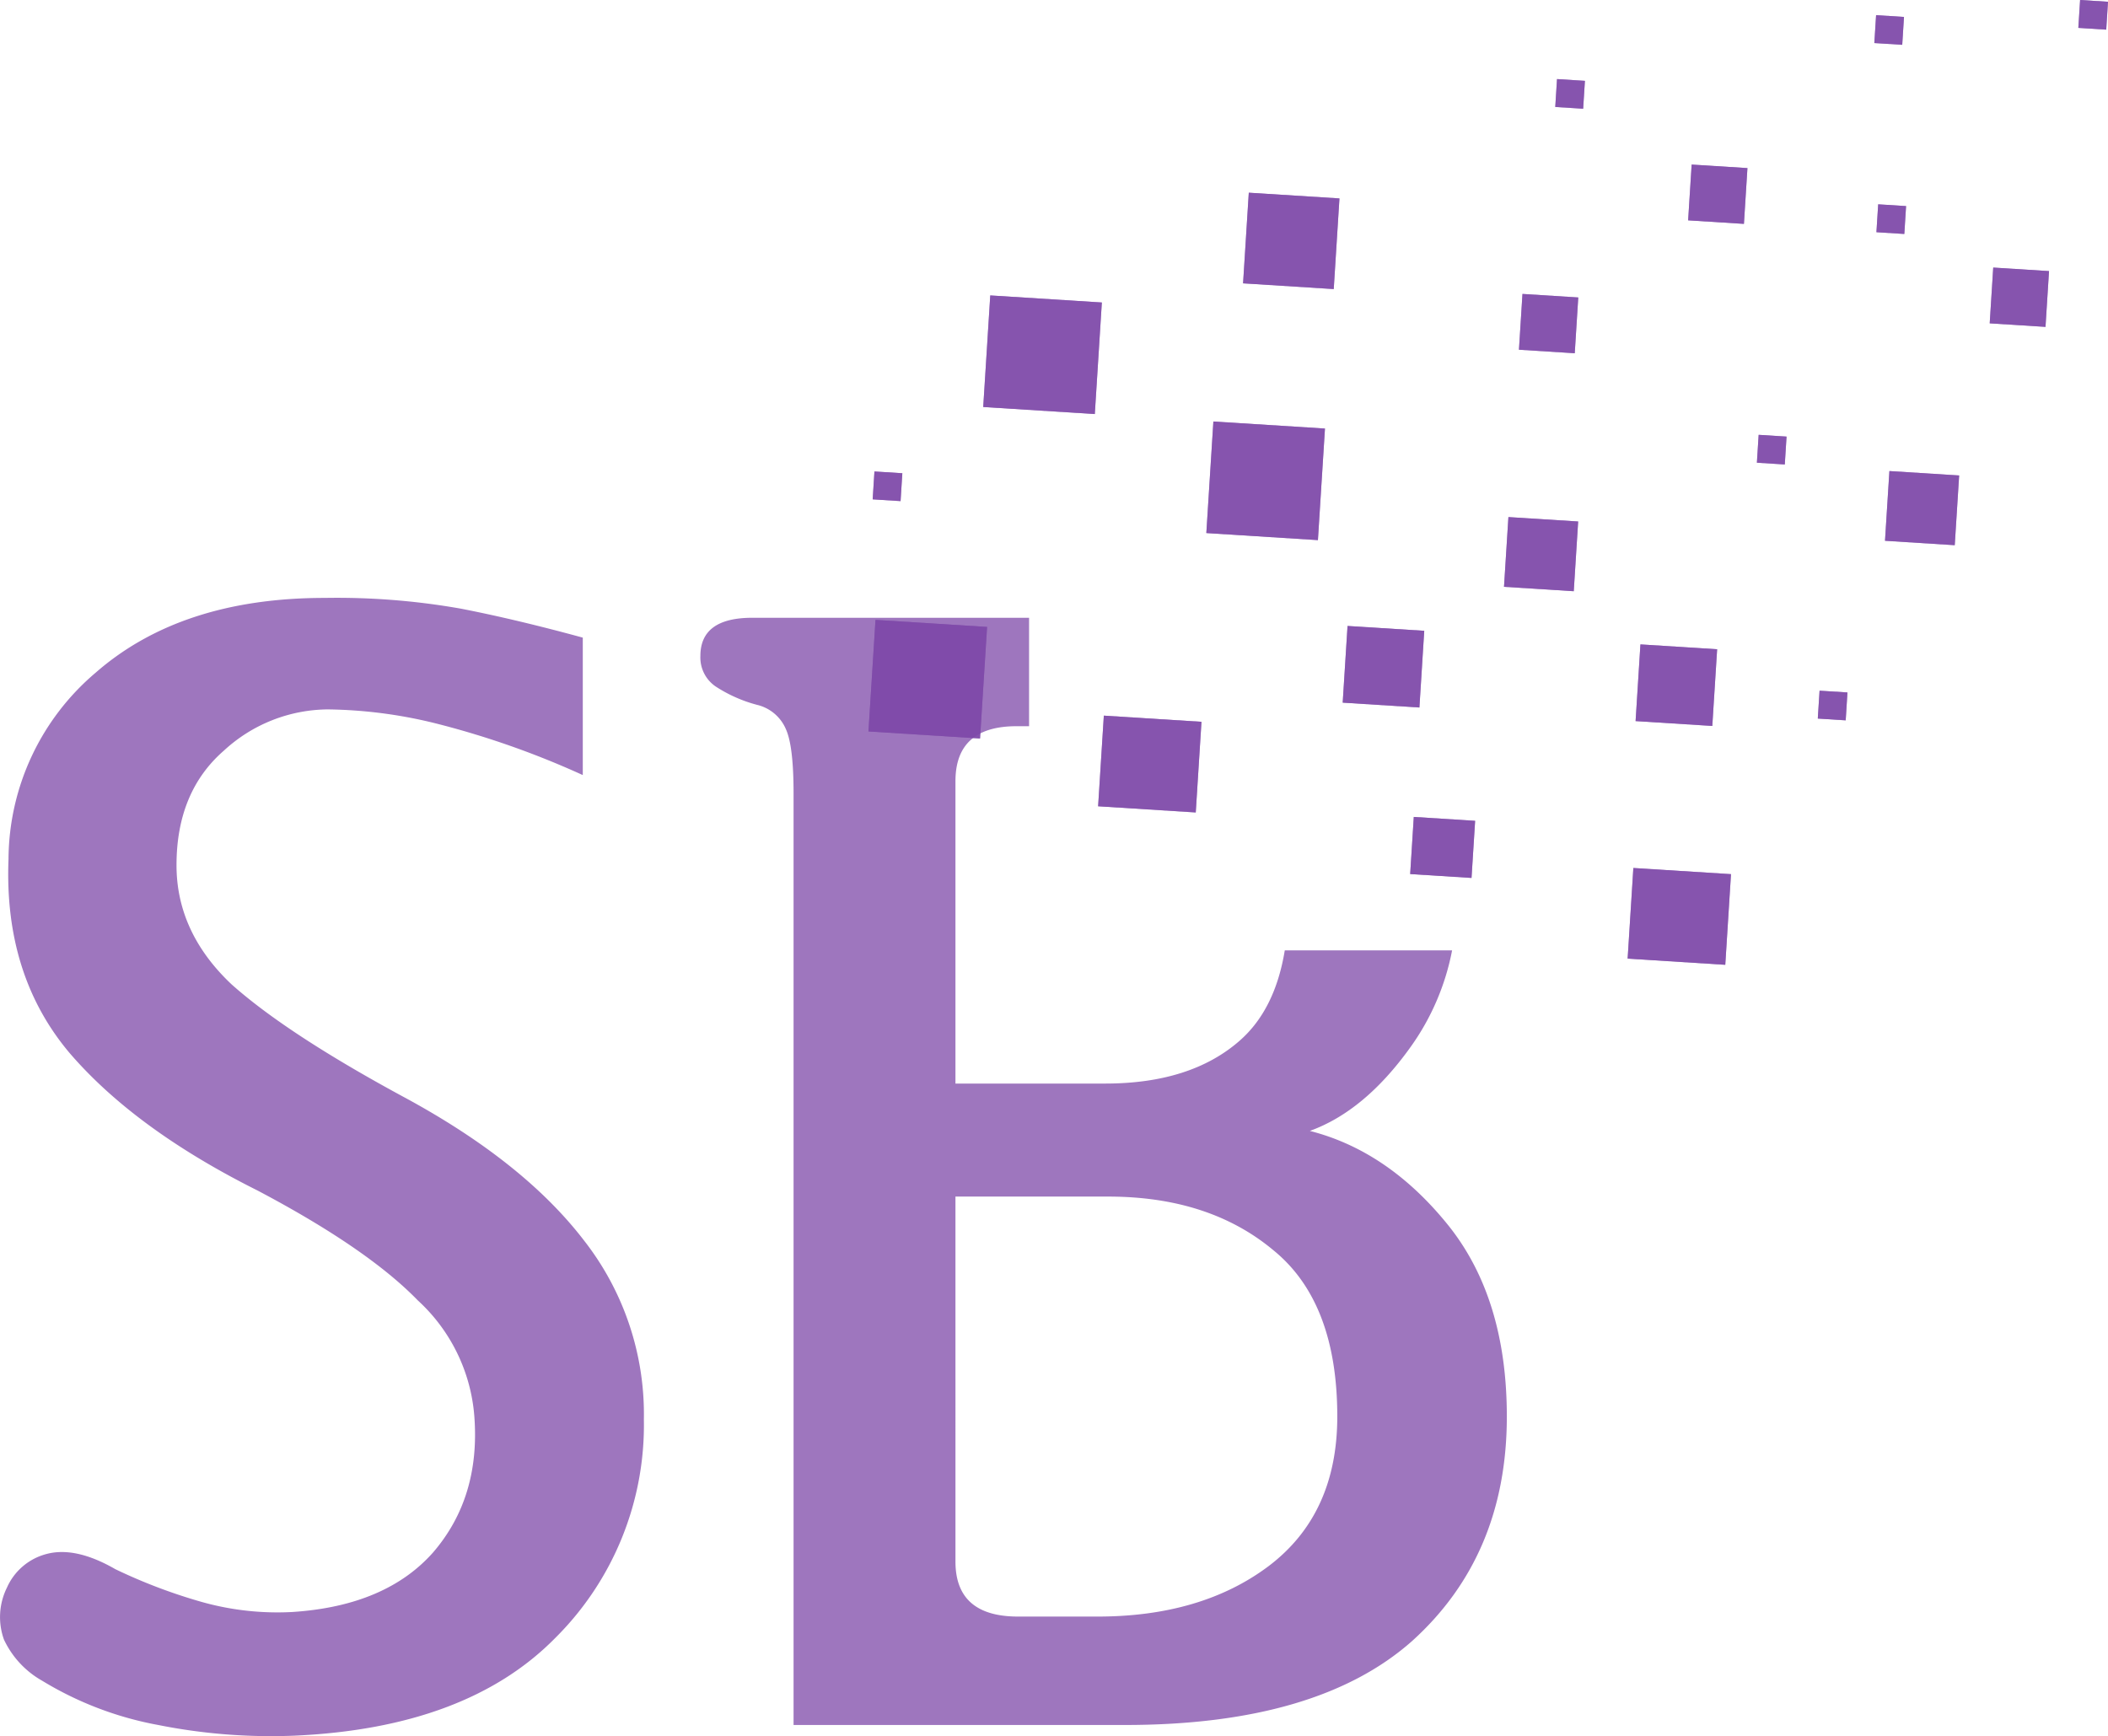 <svg xmlns="http://www.w3.org/2000/svg" width="215.654" height="177.637" viewBox="0 0 215.654 177.637">
  <g id="bank_logo" data-name="bank logo" transform="translate(0 -7.545)">
    <rect id="Rectangle_1" data-name="Rectangle 1" width="11.438" height="11.438" transform="matrix(0.998, 0.063, -0.063, 0.998, 101.307, 37.771)" fill="rgba(125,73,168,0.75)"/>
    <rect id="Rectangle_2" data-name="Rectangle 2" width="11.438" height="11.438" transform="matrix(0.998, 0.063, -0.063, 0.998, 101.307, 37.771)" fill="rgba(125,73,168,0.75)"/>
    <rect id="Rectangle_3" data-name="Rectangle 3" width="10.008" height="9.293" transform="matrix(0.998, 0.063, -0.063, 0.998, 112.926, 80.763)" fill="rgba(125,73,168,0.75)"/>
    <rect id="Rectangle_4" data-name="Rectangle 4" width="10.008" height="9.293" transform="matrix(0.998, 0.063, -0.063, 0.998, 112.926, 80.763)" fill="rgba(125,73,168,0.75)"/>
    <rect id="Rectangle_5" data-name="Rectangle 5" width="10.008" height="9.293" transform="matrix(0.998, 0.063, -0.063, 0.998, 167.097, 96.35)" fill="rgba(125,73,168,0.75)"/>
    <rect id="Rectangle_6" data-name="Rectangle 6" width="10.008" height="9.293" transform="matrix(0.998, 0.063, -0.063, 0.998, 167.097, 96.35)" fill="rgba(125,73,168,0.75)"/>
    <rect id="Rectangle_7" data-name="Rectangle 7" width="11.438" height="11.438" transform="matrix(0.998, 0.063, -0.063, 0.998, 124.132, 50.669)" fill="rgba(125,73,168,0.75)"/>
    <rect id="Rectangle_8" data-name="Rectangle 8" width="11.438" height="11.438" transform="matrix(0.998, 0.063, -0.063, 0.998, 124.132, 50.669)" fill="rgba(125,73,168,0.75)"/>
    <rect id="Rectangle_9" data-name="Rectangle 9" width="11.438" height="11.438" transform="matrix(0.998, 0.063, -0.063, 0.998, 89.566, 70.966)" fill="rgba(125,73,168,0.75)"/>
    <rect id="Rectangle_10" data-name="Rectangle 10" width="11.438" height="11.438" transform="matrix(0.998, 0.063, -0.063, 0.998, 89.566, 70.966)" fill="rgba(125,73,168,0.75)"/>
    <rect id="Rectangle_11" data-name="Rectangle 11" width="6.288" height="5.856" transform="matrix(0.998, 0.063, -0.063, 0.998, 144.634, 91.127)" fill="rgba(125,73,168,0.75)"/>
    <rect id="Rectangle_12" data-name="Rectangle 12" width="6.288" height="5.856" transform="matrix(0.998, 0.063, -0.063, 0.998, 144.634, 91.127)" fill="rgba(125,73,168,0.75)"/>
    <rect id="Rectangle_13" data-name="Rectangle 13" width="9.293" height="9.293" transform="matrix(0.998, 0.063, -0.063, 0.998, 127.755, 27.26)" fill="rgba(125,73,168,0.75)"/>
    <rect id="Rectangle_14" data-name="Rectangle 14" width="9.293" height="9.293" transform="matrix(0.998, 0.063, -0.063, 0.998, 127.755, 27.26)" fill="rgba(125,73,168,0.75)"/>
    <rect id="Rectangle_15" data-name="Rectangle 15" width="7.863" height="7.863" transform="matrix(0.998, 0.063, -0.063, 0.998, 137.857, 71.588)" fill="rgba(125,73,168,0.75)"/>
    <rect id="Rectangle_16" data-name="Rectangle 16" width="7.863" height="7.863" transform="matrix(0.998, 0.063, -0.063, 0.998, 137.857, 71.588)" fill="rgba(125,73,168,0.75)"/>
    <rect id="Rectangle_17" data-name="Rectangle 17" width="7.863" height="7.863" transform="matrix(0.998, 0.063, -0.063, 0.998, 167.821, 73.475)" fill="rgba(125,73,168,0.75)"/>
    <rect id="Rectangle_18" data-name="Rectangle 18" width="7.863" height="7.863" transform="matrix(0.998, 0.063, -0.063, 0.998, 167.821, 73.475)" fill="rgba(125,73,168,0.75)"/>
    <rect id="Rectangle_19" data-name="Rectangle 19" width="5.719" height="5.719" transform="matrix(0.998, 0.063, -0.063, 0.998, 155.753, 37.618)" fill="rgba(125,73,168,0.75)"/>
    <rect id="Rectangle_20" data-name="Rectangle 20" width="5.719" height="5.719" transform="matrix(0.998, 0.063, -0.063, 0.998, 155.753, 37.618)" fill="rgba(125,73,168,0.75)"/>
    <rect id="Rectangle_21" data-name="Rectangle 21" width="2.859" height="2.859" transform="matrix(-0.998, -0.063, 0.063, -0.998, 161.961, 18.669)" fill="rgba(125,73,168,0.75)"/>
    <rect id="Rectangle_22" data-name="Rectangle 22" width="2.859" height="2.859" transform="matrix(-0.998, -0.063, 0.063, -0.998, 161.961, 18.669)" fill="rgba(125,73,168,0.75)"/>
    <rect id="Rectangle_23" data-name="Rectangle 23" width="2.859" height="2.859" transform="matrix(-0.998, -0.063, 0.063, -0.998, 92.131, 58.815)" fill="rgba(125,73,168,0.75)"/>
    <rect id="Rectangle_24" data-name="Rectangle 24" width="2.859" height="2.859" transform="matrix(-0.998, -0.063, 0.063, -0.998, 92.131, 58.815)" fill="rgba(125,73,168,0.75)"/>
    <rect id="Rectangle_25" data-name="Rectangle 25" width="5.719" height="5.719" transform="matrix(0.998, 0.063, -0.063, 0.998, 173.061, 24.382)" fill="rgba(125,73,168,0.75)"/>
    <rect id="Rectangle_26" data-name="Rectangle 26" width="5.719" height="5.719" transform="matrix(0.998, 0.063, -0.063, 0.998, 173.061, 24.382)" fill="rgba(125,73,168,0.75)"/>
    <rect id="Rectangle_27" data-name="Rectangle 27" width="5.719" height="5.719" transform="matrix(0.998, 0.063, -0.063, 0.998, 203.913, 34.92)" fill="rgba(125,73,168,0.75)"/>
    <rect id="Rectangle_28" data-name="Rectangle 28" width="5.719" height="5.719" transform="matrix(0.998, 0.063, -0.063, 0.998, 203.913, 34.92)" fill="rgba(125,73,168,0.75)"/>
    <rect id="Rectangle_29" data-name="Rectangle 29" width="2.859" height="2.859" transform="matrix(0.998, 0.063, -0.063, 0.998, 179.915, 52.032)" fill="rgba(125,73,168,0.75)"/>
    <rect id="Rectangle_30" data-name="Rectangle 30" width="2.859" height="2.859" transform="matrix(0.998, 0.063, -0.063, 0.998, 179.915, 52.032)" fill="rgba(125,73,168,0.75)"/>
    <rect id="Rectangle_31" data-name="Rectangle 31" width="2.859" height="2.859" transform="matrix(0.998, 0.063, -0.063, 0.998, 186.146, 78.21)" fill="rgba(125,73,168,0.75)"/>
    <rect id="Rectangle_32" data-name="Rectangle 32" width="2.859" height="2.859" transform="matrix(0.998, 0.063, -0.063, 0.998, 186.146, 78.21)" fill="rgba(125,73,168,0.75)"/>
    <rect id="Rectangle_33" data-name="Rectangle 33" width="2.859" height="2.859" transform="matrix(0.998, 0.063, -0.063, 0.998, 191.93, 9.096)" fill="rgba(125,73,168,0.75)"/>
    <rect id="Rectangle_34" data-name="Rectangle 34" width="2.859" height="2.859" transform="matrix(0.998, 0.063, -0.063, 0.998, 191.93, 9.096)" fill="rgba(125,73,168,0.75)"/>
    <rect id="Rectangle_35" data-name="Rectangle 35" width="2.859" height="2.859" transform="matrix(0.998, 0.063, -0.063, 0.998, 192.144, 28.449)" fill="rgba(125,73,168,0.75)"/>
    <rect id="Rectangle_36" data-name="Rectangle 36" width="2.859" height="2.859" transform="matrix(0.998, 0.063, -0.063, 0.998, 192.144, 28.449)" fill="rgba(125,73,168,0.75)"/>
    <rect id="Rectangle_37" data-name="Rectangle 37" width="2.859" height="2.859" transform="matrix(0.998, 0.063, -0.063, 0.998, 212.8, 7.545)" fill="rgba(125,73,168,0.75)"/>
    <rect id="Rectangle_38" data-name="Rectangle 38" width="2.859" height="2.859" transform="matrix(0.998, 0.063, -0.063, 0.998, 212.8, 7.545)" fill="rgba(125,73,168,0.75)"/>
    <rect id="Rectangle_39" data-name="Rectangle 39" width="7.149" height="7.149" transform="matrix(0.998, 0.063, -0.063, 0.998, 154.315, 60.448)" fill="rgba(125,73,168,0.75)"/>
    <rect id="Rectangle_40" data-name="Rectangle 40" width="7.149" height="7.149" transform="matrix(0.998, 0.063, -0.063, 0.998, 154.315, 60.448)" fill="rgba(125,73,168,0.75)"/>
    <rect id="Rectangle_41" data-name="Rectangle 41" width="7.149" height="7.149" transform="matrix(0.998, 0.063, -0.063, 0.998, 193.291, 55.739)" fill="rgba(125,73,168,0.75)"/>
    <rect id="Rectangle_42" data-name="Rectangle 42" width="7.149" height="7.149" transform="matrix(0.998, 0.063, -0.063, 0.998, 193.291, 55.739)" fill="rgba(125,73,168,0.75)"/>
    <path id="Path_1" data-name="Path 1" d="M105.277,70.75H76.964q-5.313,0-5.312,3.906a3.585,3.585,0,0,0,1.563,3.125,14.564,14.564,0,0,0,4.219,1.875,4.273,4.273,0,0,1,2.969,2.5q.781,1.719.781,6.563v95.312h33.906q19.688,0,29.375-8.593,9.688-8.751,9.688-22.969,0-12.187-6.094-19.688T134,123.25q5.625-2.031,10.312-8.594a25.072,25.072,0,0,0,4.241-9.875H131.435q-.991,6.071-4.627,9.25-5,4.375-13.75,4.375H97.746V87.469q0-5.625,6.25-5.625h1.281ZM42.746,140.594a17.926,17.926,0,0,1,5.781,11.875q.625,8.282-4.219,13.906-4.844,5.469-14.375,6.094a28.561,28.561,0,0,1-9.531-1.094,55.353,55.353,0,0,1-8.594-3.281q-4.063-2.344-7.031-1.563a6.108,6.108,0,0,0-4.063,3.438A6.8,6.8,0,0,0,.4,175.281,9.424,9.424,0,0,0,4.308,179.5a34.908,34.908,0,0,0,11.875,4.531,58.968,58.968,0,0,0,13.906,1.094q17.656-.781,26.719-10a30.7,30.7,0,0,0,9.062-22.344A28.865,28.865,0,0,0,59.777,134.5q-6.094-7.968-18.125-14.531-12.187-6.562-17.969-11.719-5.625-5.312-5.625-12.187,0-7.5,4.844-11.719a15.835,15.835,0,0,1,10.625-4.219,47.9,47.9,0,0,1,11.563,1.563,88.425,88.425,0,0,1,14.531,5.156V72.781q-6.875-1.875-12.5-2.969a72.915,72.915,0,0,0-13.906-1.094q-14.688,0-23.437,7.656A25.154,25.154,0,0,0,.871,95.438Q.4,107.312,7.121,115.281q6.719,7.813,19.219,14.063Q37.589,135.281,42.746,140.594Zm61.406,32.344q-6.406,0-6.406-5.625V129.969h15.625q10.313,0,16.875,5.469,6.563,5.312,6.562,17.031,0,10-7.031,15.312-6.874,5.157-17.5,5.157Z" fill="rgba(125,73,168,0.75)" fill-rule="evenodd"/>
  </g>
</svg>
